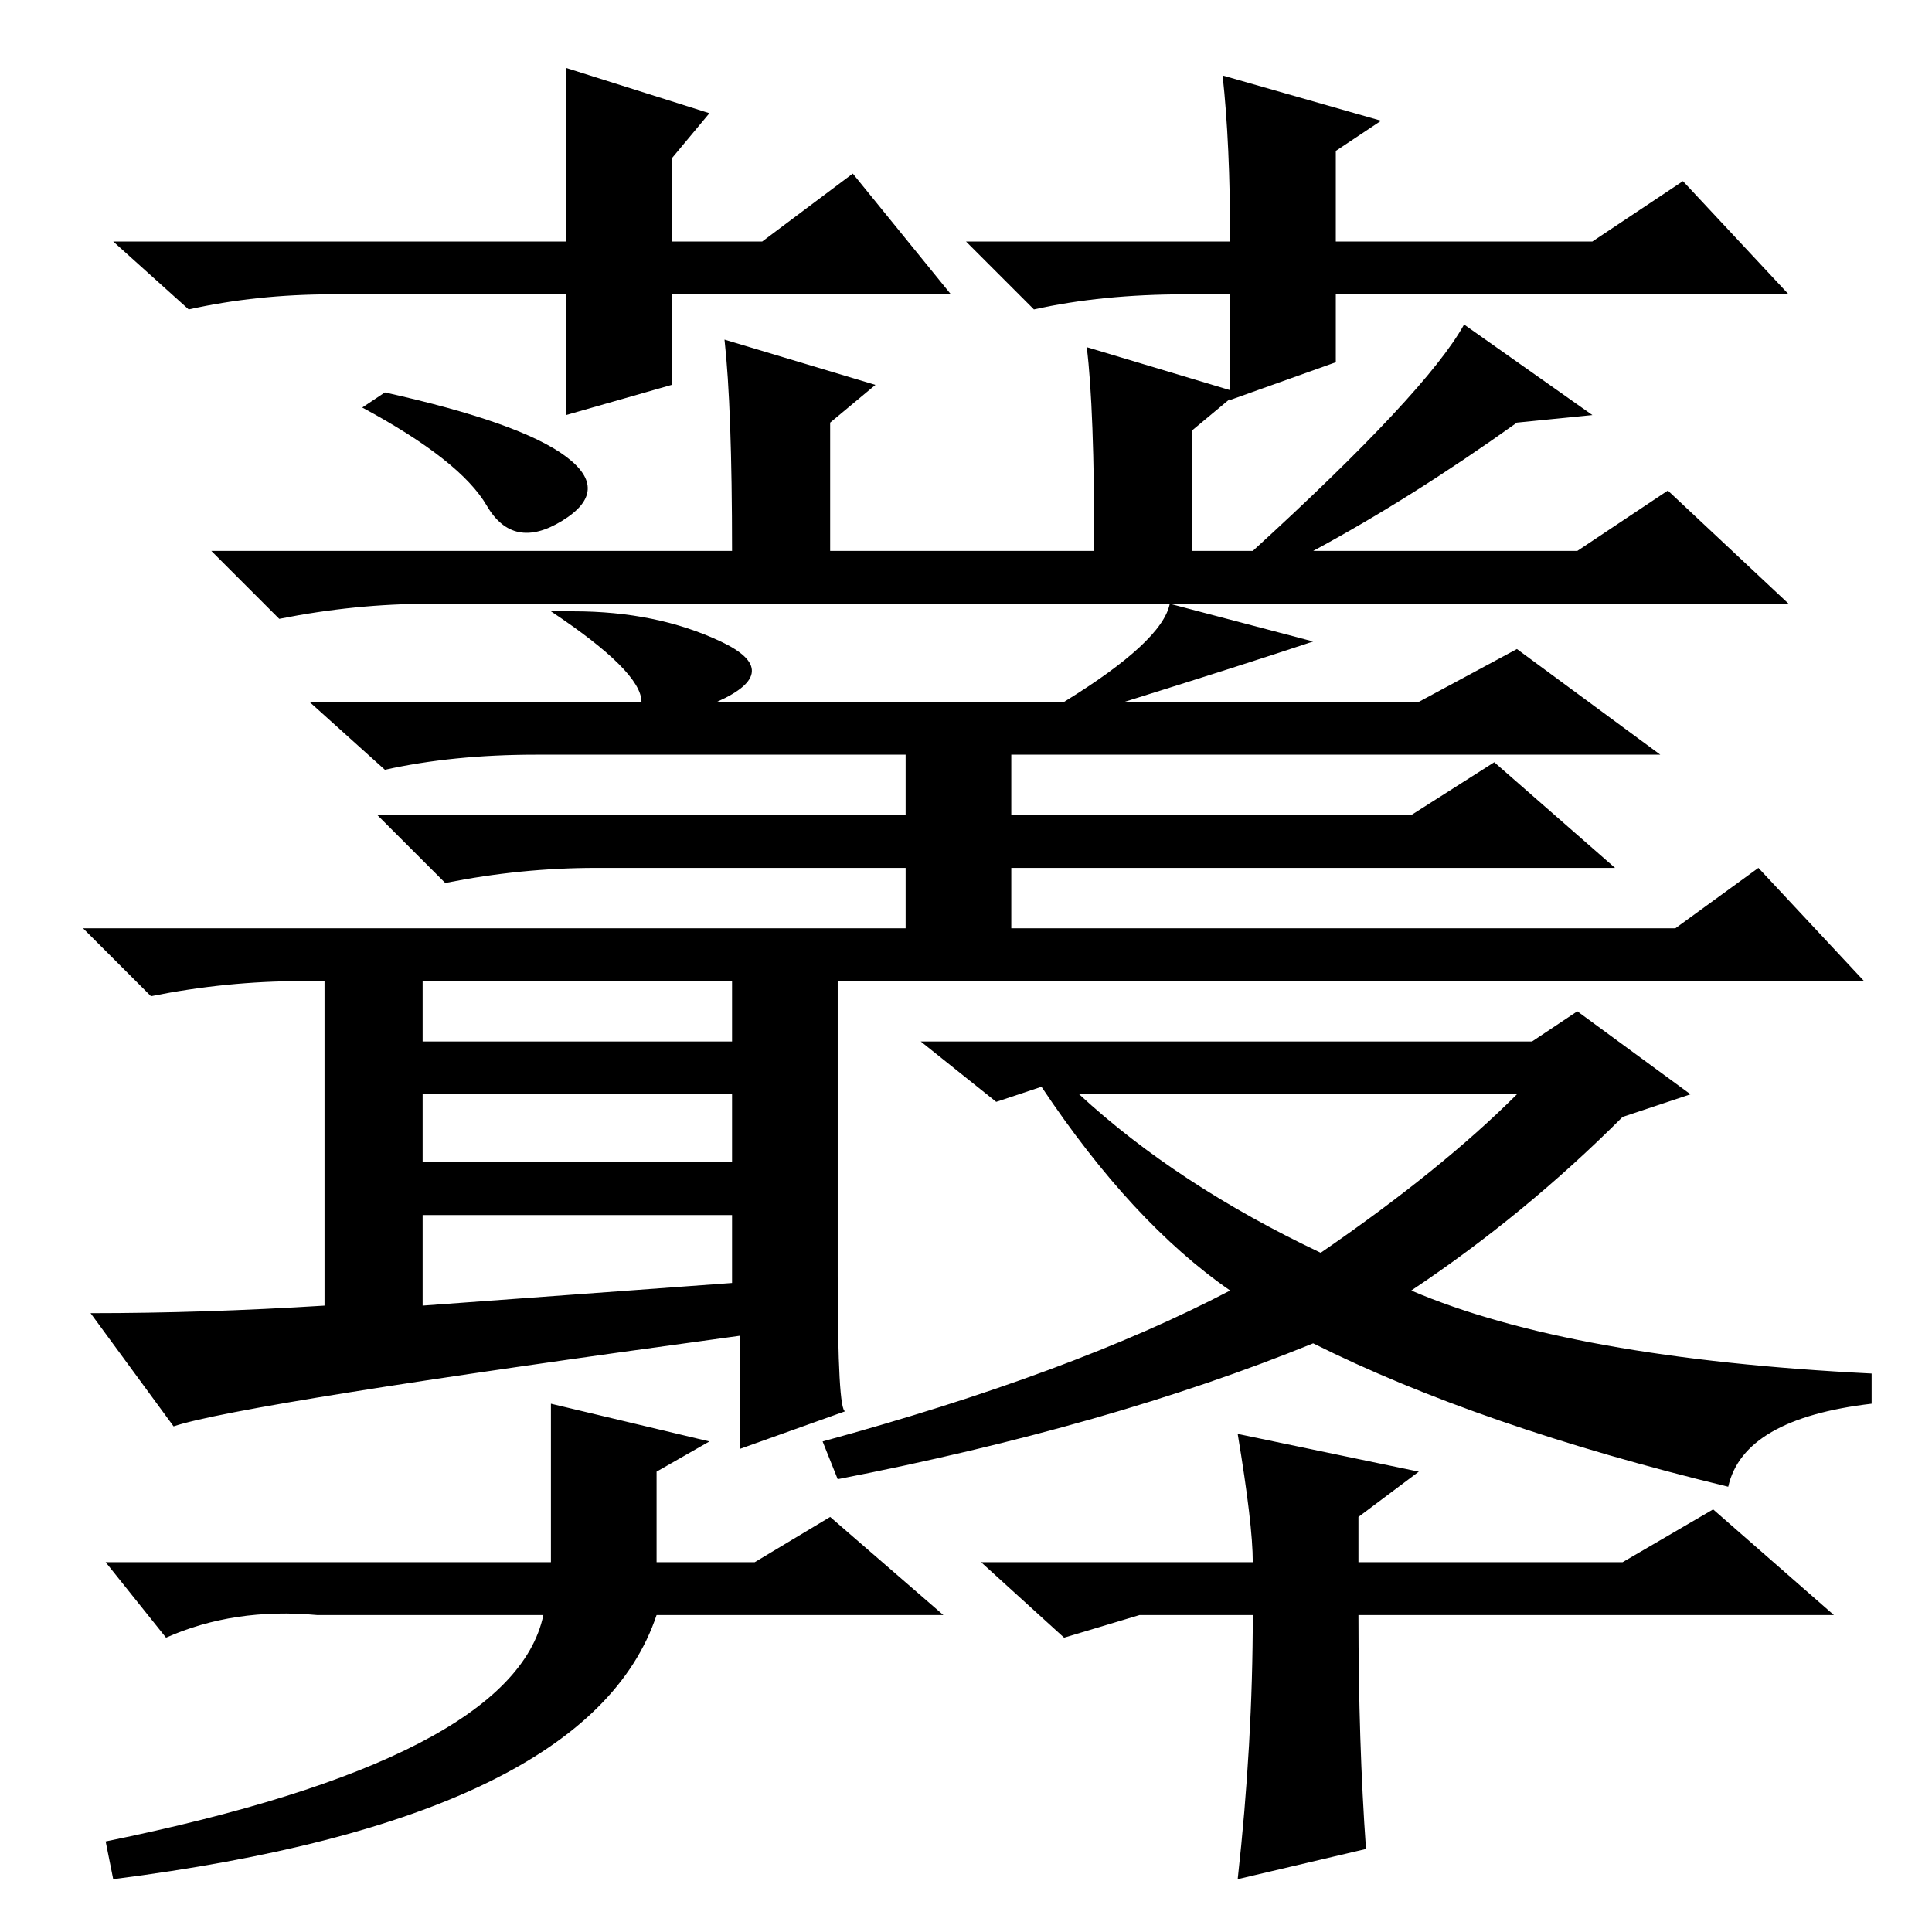 <?xml version="1.0" standalone="no"?>
<!DOCTYPE svg PUBLIC "-//W3C//DTD SVG 1.1//EN" "http://www.w3.org/Graphics/SVG/1.1/DTD/svg11.dtd" >
<svg xmlns="http://www.w3.org/2000/svg" xmlns:xlink="http://www.w3.org/1999/xlink" version="1.1" viewBox="0 -36 256 256">
  <g transform="matrix(1 0 0 -1 0 220)">
   <path fill="currentColor"
d="M157 217q-11 0 -20 -2l-9 9h35q0 13 -1 22l21 -6l-6 -4v-12h34l12 8l14 -15h-60v-9l-14 -5v14h-6zM221 191l16 -15h-180q-10 0 -20 -2l-9 9h69q0 19 -1 28l20 -6l-6 -5v-17h35q0 19 -1 27l20 -6l-6 -5v-16h8q23 21 28 30l17 -12l-10 -1q-14 -10 -27 -17h35zM51 204
q18 -4 24 -8.5t-0.5 -8.5t-10 2t-16.5 13zM112 69l-14 -5v15q-66 -9 -75 -12l-11 15q15 0 31 1v43h-3q-10 0 -20 -2l-9 9h211l11 8l14 -15h-136v-39q0 -18 1 -18zM56 118h41v8h-41v-8zM56 102h41v9h-41v-9zM97 86v9h-41v-12zM187 85q21 -9 61 -11v-4q-17 -2 -19 -11
q-33 8 -55 19q-27 -11 -63 -18l-2 5q33 9 54 20q-13 9 -25 27l-6 -2l-10 8h81l6 4l15 -11l-9 -3q-13 -13 -28 -23zM175 90q16 11 26 21h-58q13 -12 32 -21zM149 163h39l13 7l19 -14h-86v-8h53l11 7l16 -14h-80v-10h-14v10h-41q-10 0 -20 -2l-9 9h70v8h-49q-11 0 -20 -2
l-10 9h44q0 4 -12 12h3q11 0 19.5 -4t-0.5 -8h46q13 8 14 13l19 -5q-9 -3 -25 -8zM113 233l13 -16h-37v-12l-14 -4v16h-31q-10 0 -19 -2l-10 9h60v23l19 -6l-5 -6v-11h12zM130 49h36q0 5 -2 17l24 -5l-8 -6v-6h35l12 7l16 -14h-63q0 -17 1 -31l-17 -4q2 18 2 35h-15l-10 -3z
M125 42h-38q-9 -27 -72 -35l-1 5q54 11 58 30h-30q-11 1 -20 -3l-8 10h59v21l21 -5l-7 -4v-12h13l10 6z" />
  </g>

</svg>
